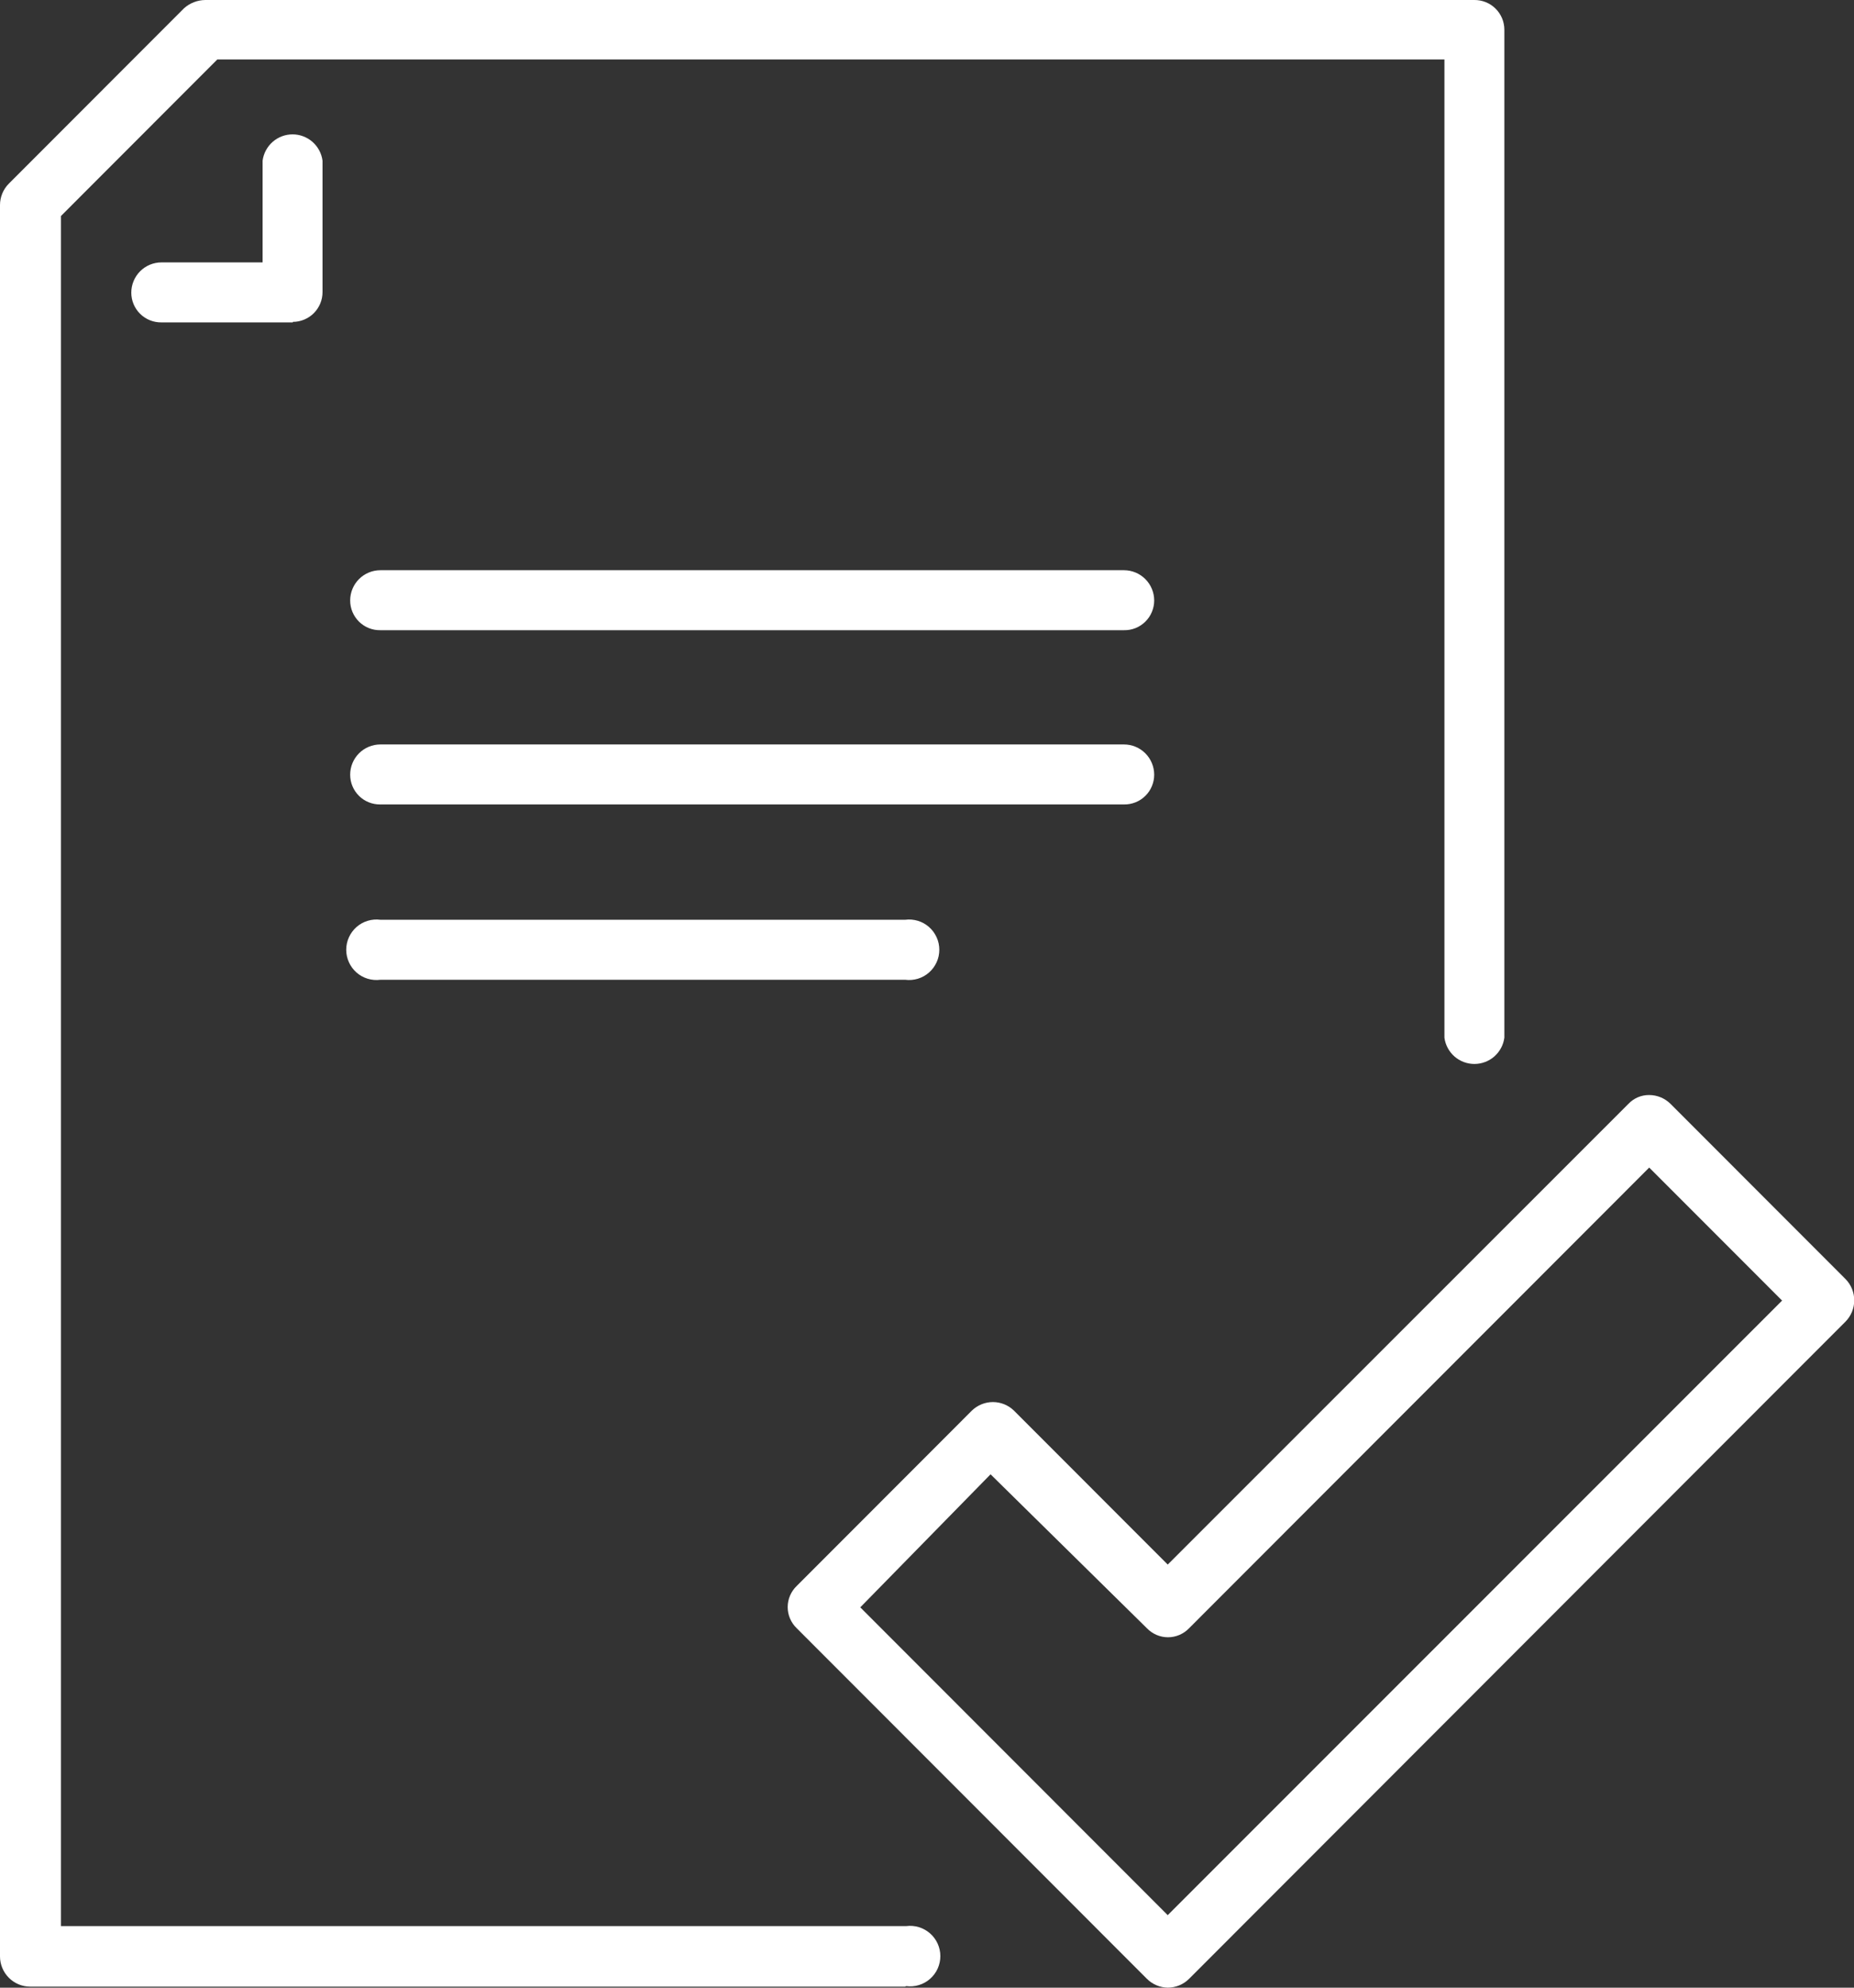 <svg width="70" height="75" viewBox="0 0 70 75" fill="none" xmlns="http://www.w3.org/2000/svg">
<rect x="0" y="0" width="70" height="75" fill="#333333" stroke="none"/>
<g clip-path="url(#clip0_233_3447)">
<path d="M32.481 60.649L44.089 72.263L67.285 49.074L62.268 44.055L44.896 61.437C44.793 61.544 44.669 61.63 44.532 61.689C44.395 61.747 44.248 61.778 44.099 61.778C43.95 61.778 43.802 61.747 43.666 61.689C43.529 61.63 43.405 61.544 43.302 61.437L37.4 55.629L32.481 60.649ZM44.089 74.999C43.793 74.994 43.511 74.874 43.302 74.665L30.081 61.437C29.973 61.334 29.888 61.21 29.829 61.073C29.77 60.936 29.74 60.788 29.74 60.639C29.74 60.49 29.77 60.343 29.829 60.206C29.888 60.069 29.973 59.945 30.081 59.842L36.691 53.228C36.905 53.02 37.191 52.903 37.488 52.903C37.786 52.903 38.072 53.02 38.285 53.228L44.089 59.035L61.481 41.653C61.582 41.546 61.704 41.461 61.839 41.403C61.975 41.345 62.12 41.317 62.268 41.318C62.57 41.319 62.86 41.439 63.074 41.653L69.685 48.267C69.893 48.48 70.009 48.767 70.009 49.065C70.009 49.362 69.893 49.648 69.685 49.862L44.896 74.665C44.682 74.879 44.392 74.999 44.089 74.999Z" fill="white"/>
<path d="M34.174 74.961H1.141C0.838 74.961 0.548 74.841 0.334 74.626C0.12 74.412 0 74.122 0 73.819V7.736C0 7.434 0.12 7.143 0.334 6.929L6.945 0.315C7.166 0.115 7.453 0.003 7.752 0H55.658C55.807 -0.002 55.955 0.025 56.093 0.08C56.231 0.135 56.357 0.217 56.463 0.322C56.57 0.426 56.654 0.551 56.712 0.688C56.769 0.826 56.799 0.973 56.799 1.122V39.154C56.763 39.428 56.628 39.68 56.42 39.863C56.212 40.045 55.944 40.146 55.667 40.146C55.391 40.146 55.123 40.045 54.915 39.863C54.707 39.68 54.572 39.428 54.536 39.154V2.244H8.204L2.302 8.15V72.677H34.213C34.374 72.656 34.538 72.669 34.693 72.716C34.849 72.764 34.993 72.844 35.115 72.951C35.237 73.058 35.335 73.19 35.402 73.338C35.469 73.486 35.504 73.647 35.504 73.809C35.504 73.972 35.469 74.132 35.402 74.281C35.335 74.429 35.237 74.561 35.115 74.668C34.993 74.775 34.849 74.855 34.693 74.902C34.538 74.949 34.374 74.962 34.213 74.941" fill="white"/>
<path d="M11.056 12.165H6.098C5.949 12.167 5.801 12.14 5.663 12.085C5.525 12.03 5.399 11.948 5.292 11.843C5.186 11.739 5.102 11.614 5.044 11.477C4.987 11.339 4.957 11.192 4.957 11.043C4.957 10.74 5.077 10.45 5.291 10.235C5.505 10.021 5.795 9.901 6.098 9.901H9.915V6.062C9.951 5.788 10.086 5.536 10.294 5.353C10.502 5.171 10.769 5.07 11.046 5.07C11.323 5.07 11.59 5.171 11.798 5.353C12.006 5.536 12.141 5.788 12.177 6.062V11.023C12.177 11.321 12.059 11.606 11.849 11.816C11.639 12.027 11.353 12.145 11.056 12.145" fill="white"/>
<path d="M42.437 23.779H14.362C14.213 23.782 14.065 23.755 13.927 23.7C13.788 23.645 13.662 23.562 13.556 23.458C13.45 23.353 13.366 23.229 13.308 23.091C13.25 22.954 13.221 22.806 13.221 22.657C13.221 22.355 13.341 22.064 13.555 21.85C13.769 21.636 14.059 21.516 14.362 21.516H42.437C42.739 21.516 43.029 21.636 43.243 21.85C43.457 22.064 43.578 22.355 43.578 22.657C43.578 22.806 43.548 22.954 43.49 23.091C43.433 23.229 43.349 23.353 43.242 23.458C43.136 23.562 43.01 23.645 42.872 23.7C42.733 23.755 42.586 23.782 42.437 23.779Z" fill="white"/>
<path d="M42.437 30.354H14.362C14.213 30.356 14.065 30.329 13.927 30.274C13.788 30.219 13.662 30.137 13.556 30.032C13.45 29.928 13.366 29.803 13.308 29.666C13.25 29.528 13.221 29.381 13.221 29.232C13.221 28.929 13.341 28.638 13.555 28.424C13.769 28.21 14.059 28.09 14.362 28.09H42.437C42.739 28.09 43.029 28.21 43.243 28.424C43.457 28.638 43.578 28.929 43.578 29.232C43.578 29.381 43.548 29.528 43.49 29.666C43.433 29.803 43.349 29.928 43.242 30.032C43.136 30.137 43.01 30.219 42.872 30.274C42.733 30.329 42.586 30.356 42.437 30.354Z" fill="white"/>
<path d="M34.175 36.969H14.363C14.202 36.99 14.038 36.977 13.883 36.93C13.727 36.883 13.583 36.803 13.461 36.696C13.339 36.589 13.241 36.456 13.174 36.308C13.107 36.16 13.072 36 13.072 35.837C13.072 35.675 13.107 35.514 13.174 35.366C13.241 35.218 13.339 35.086 13.461 34.978C13.583 34.871 13.727 34.791 13.883 34.744C14.038 34.697 14.202 34.684 14.363 34.705H34.175C34.336 34.684 34.499 34.697 34.655 34.744C34.81 34.791 34.954 34.871 35.076 34.978C35.198 35.086 35.296 35.218 35.363 35.366C35.431 35.514 35.465 35.675 35.465 35.837C35.465 36 35.431 36.16 35.363 36.308C35.296 36.456 35.198 36.589 35.076 36.696C34.954 36.803 34.81 36.883 34.655 36.93C34.499 36.977 34.336 36.99 34.175 36.969Z" fill="white"/>
</g>
<defs>
<clipPath id="clip0_233_3447">
<rect width="70" height="75" fill="white"/>
</clipPath>
</defs>
</svg>

